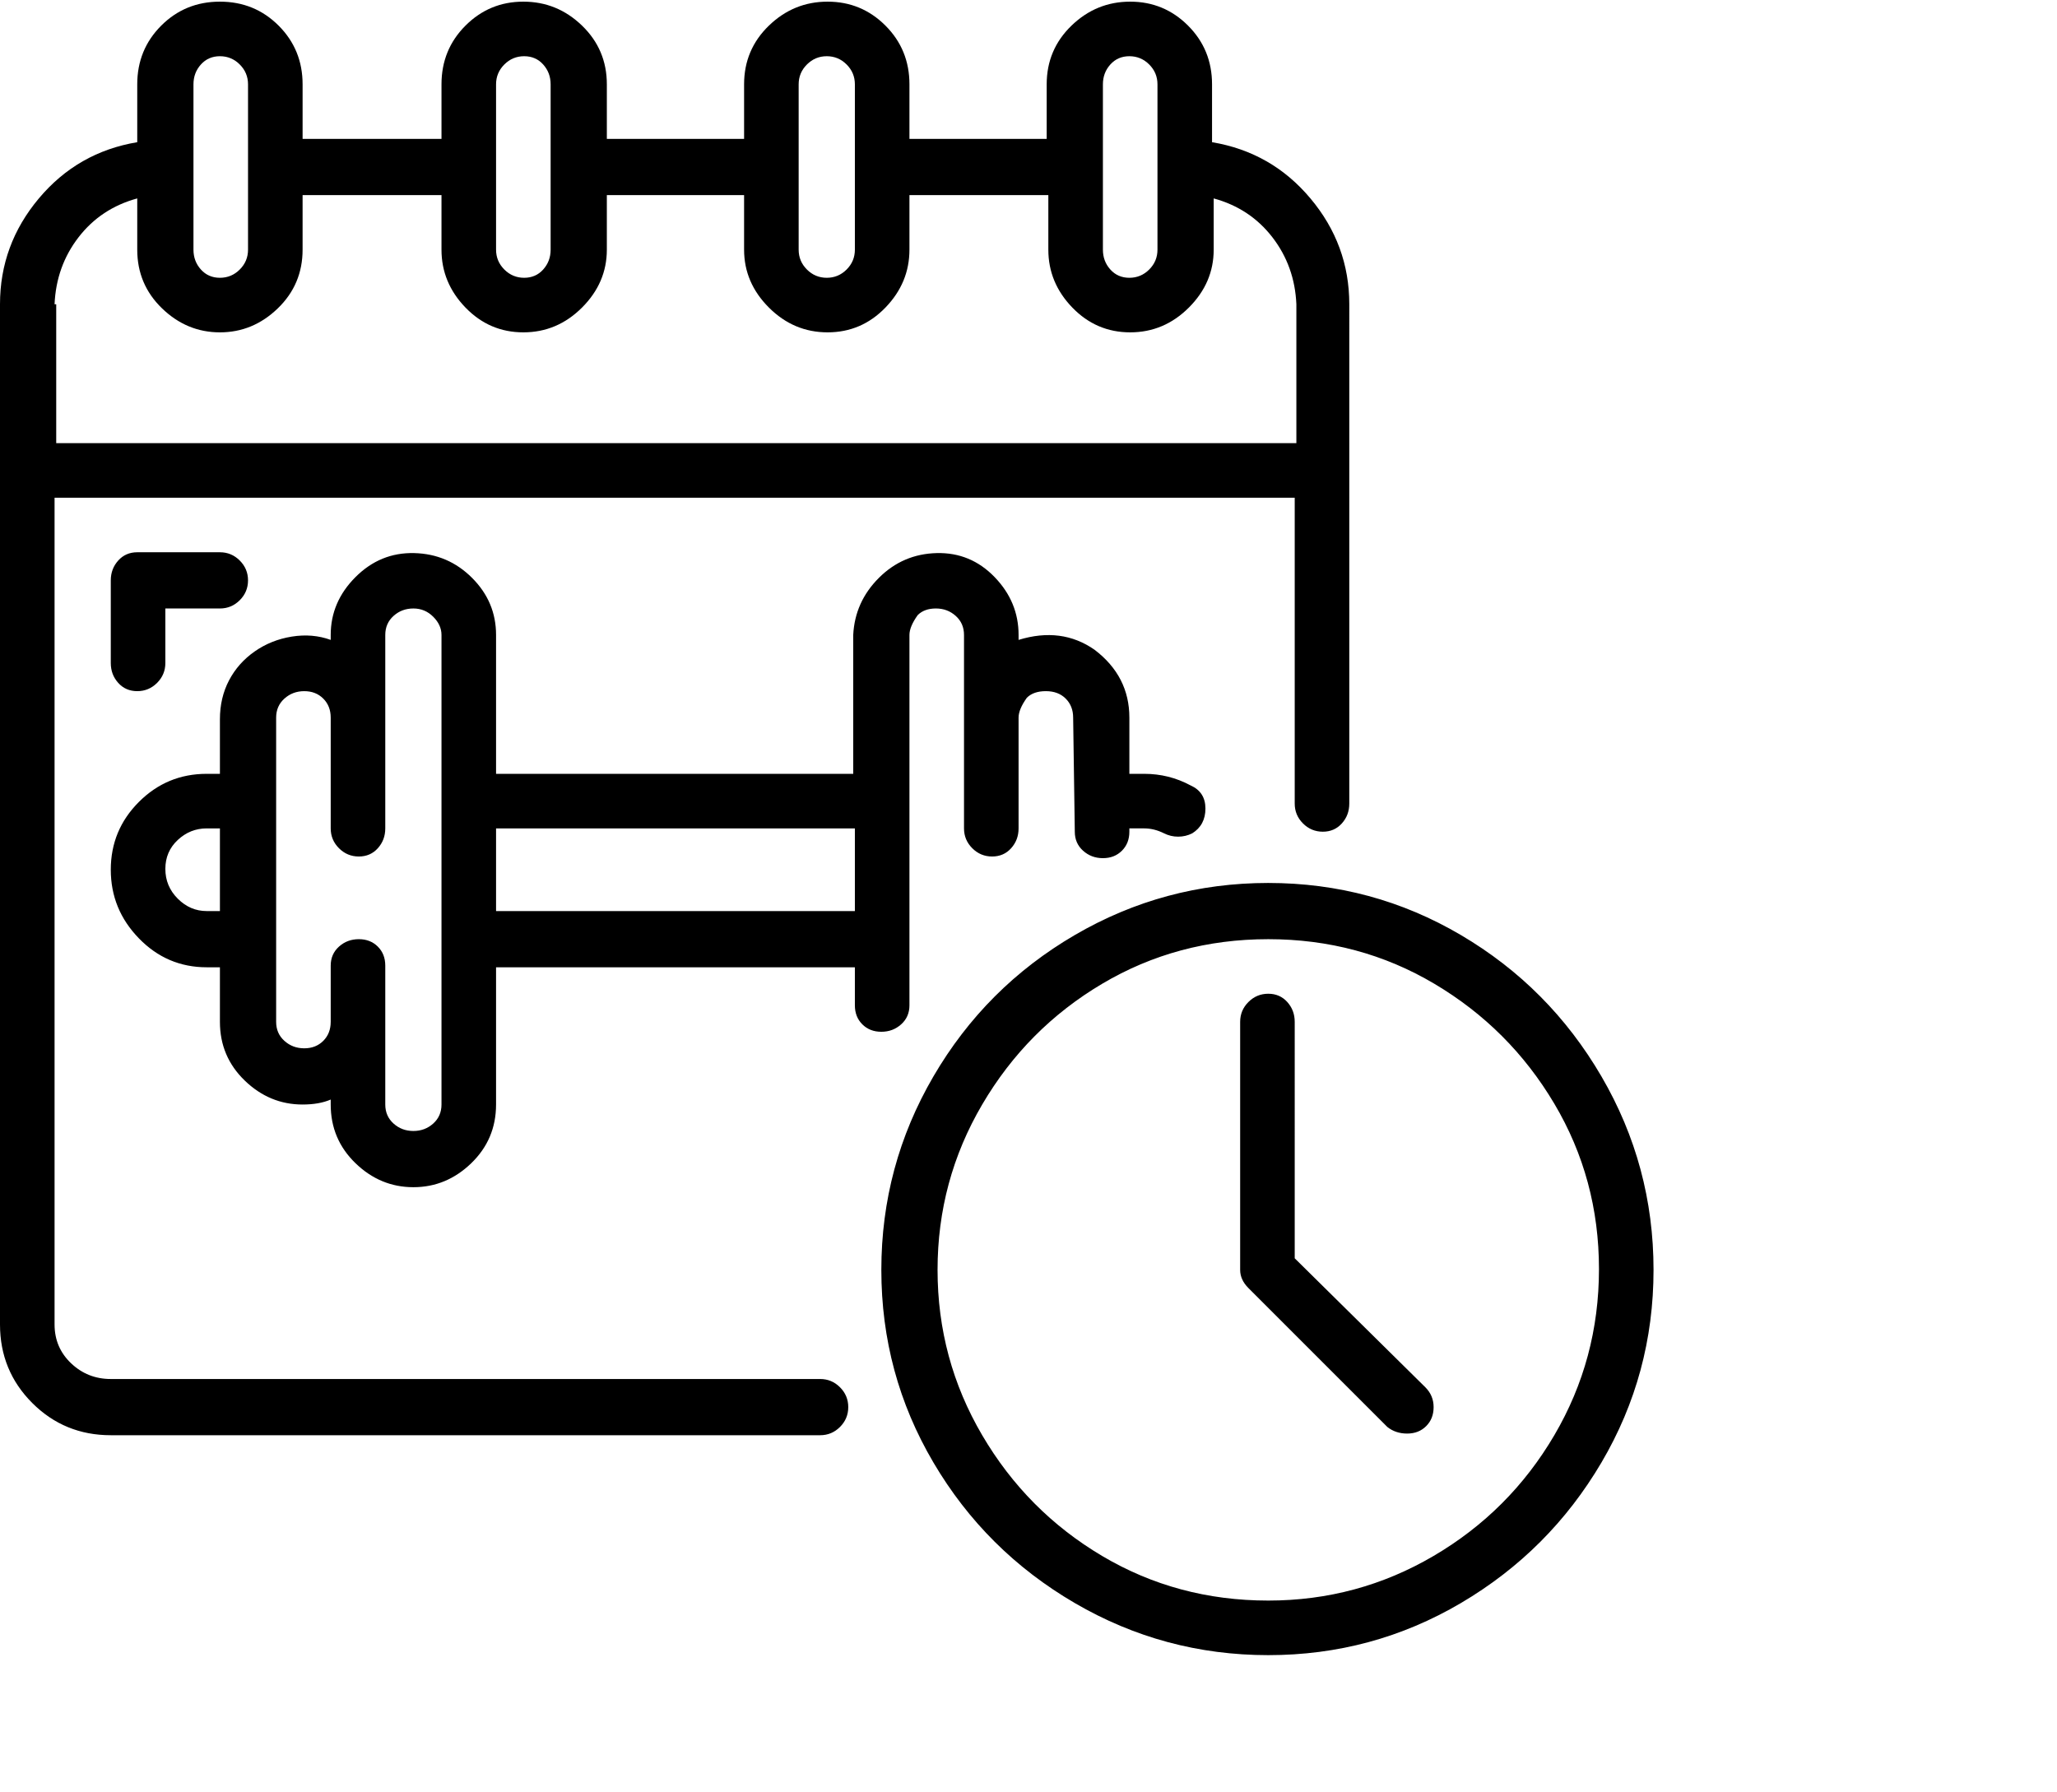 <svg viewBox="0 0 1244 1083.753" xmlns="http://www.w3.org/2000/svg"><path d="M67 868h429q7 0 12-5t5-12q0-7-5-12t-12-5H67q-14 0-24-9.5T33 801V301h750v185q0 7 5 12t12 5q7 0 11.5-5t4.5-12V184q0-36-23.5-64T733 86V51q0-21-14.5-35.5T683.5 1Q663 1 648 15.5T633 51v33h-83V51q0-21-14.5-35.5T500.5 1Q480 1 465 15.5T450 51v33h-83V51q0-21-15-35.5T316.5 1q-20.5 0-35 14.5T267 51v33h-84V51q0-21-14.5-35.5T133 1q-21 0-35.5 14.5T83 51v35q-36 6-59.5 34T0 184v617q0 28 19.5 47.5T67 868zM667 51q0-7 4.5-12t11.5-5q7 0 12 5t5 12v100q0 7-5 12t-12 5q-7 0-11.5-5t-4.5-12V51zm-184 0q0-7 5-12t12-5q7 0 12 5t5 12v100q0 7-5 12t-12 5q-7 0-12-5t-5-12V51zm-183 0q0-7 5-12t12-5q7 0 11.5 5t4.5 12v100q0 7-4.5 12t-11.5 5q-7 0-12-5t-5-12V51zm-183 0q0-7 4.5-12t11.5-5q7 0 12 5t5 12v100q0 7-5 12t-12 5q-7 0-11.5-5t-4.5-12V51zM33 184q1-23 14.5-40.5T83 120v31q0 21 15 35.5t35 14.5q20 0 35-14.5t15-35.5v-33h84v33q0 20 14.5 35t35 15q20.5 0 35.5-15t15-35v-33h83v33q0 20 15 35t35.5 15q20.5 0 35-15t14.5-35v-33h84v33q0 20 14.5 35t35 15q20.5 0 35.5-15t15-35v-31q22 6 35.5 23.5T784 184v84H34v-84h-1zm67 217v-33h33q7 0 12-5t5-12q0-7-5-12t-12-5H83q-7 0-11.5 5T67 351v50q0 7 4.5 12t11.5 5q7 0 12-5t5-12zm667 133q-63 0-117 31.5T564.5 651Q533 705 533 768t31.5 116.5q31.5 53.5 85.5 85t117 31.5q63 0 116.5-31.5t85-85Q1000 831 1000 768t-31.5-117q-31.5-54-85-85.5T767 534zm0 434q-55 0-100.5-27T594 868q-27-46-27-100t27-100q27-46 72.5-73T767 568q55 0 100.5 27t72.5 72.5q27 45.5 27 100T940 868q-27 46-73 73t-100 27zm16-207V618q0-7-4.5-12t-11.5-5q-7 0-12 5t-5 12v150q0 6 5 11l84 84q5 4 12 4t11.5-4.5Q867 858 867 851t-5-12l-79-78zM650 503q0 7 5 11.5t12 4.5q7 0 11.5-4.5T683 503v-2h9q6 0 12 3 4 2 8.5 2t8.5-2q8-5 8-15t-9-14q-13-7-28-7h-9v-34q0-25-21-41-20-14-46-6v-3q0-20-14.5-35t-35-14.5q-20.5.5-35 15T516 384v84H300v-84q0-20-14.5-34.5t-35-15Q230 334 215 349t-15 35v3q-11-4-23.5-2t-22.5 9q-10 7-15.5 17.5T133 435v33h-8q-24 0-41 17t-17 41q0 24 17 41.5t41 17.5h8v33q0 21 15 35.5t35 14.5q10 0 17-3v3q0 21 15 35.5t35 14.5q20 0 35-14.5t15-35.5v-83h217v23q0 7 4.5 11.5T533 624q7 0 12-4.5t5-11.5V384q0-5 5-12 4-4 11-4t12 4.5q5 4.5 5 11.5v117q0 7 5 12t12 5q7 0 11.5-5t4.5-12v-67q0-5 5-12 4-4 11.5-4t12 4.5Q649 427 649 434l1 69zm-525 48q-10 0-17.5-7.5t-7.5-18q0-10.5 7.5-17.5t17.5-7h8v50h-8zm142 117q0 7-5 11.5t-12 4.5q-7 0-12-4.5t-5-11.5v-84q0-7-4.5-11.5T217 568q-7 0-12 4.5t-5 11.5v34q0 7-4.5 11.5T184 634q-7 0-12-4.5t-5-11.5V434q0-7 5-11.5t12-4.5q7 0 11.5 4.5T200 434v67q0 7 5 12t12 5q7 0 11.5-5t4.5-12V384q0-7 5-11.5t12-4.5q7 0 12 5t5 11v284zm33-117v-50h217v50H300z"/></svg>